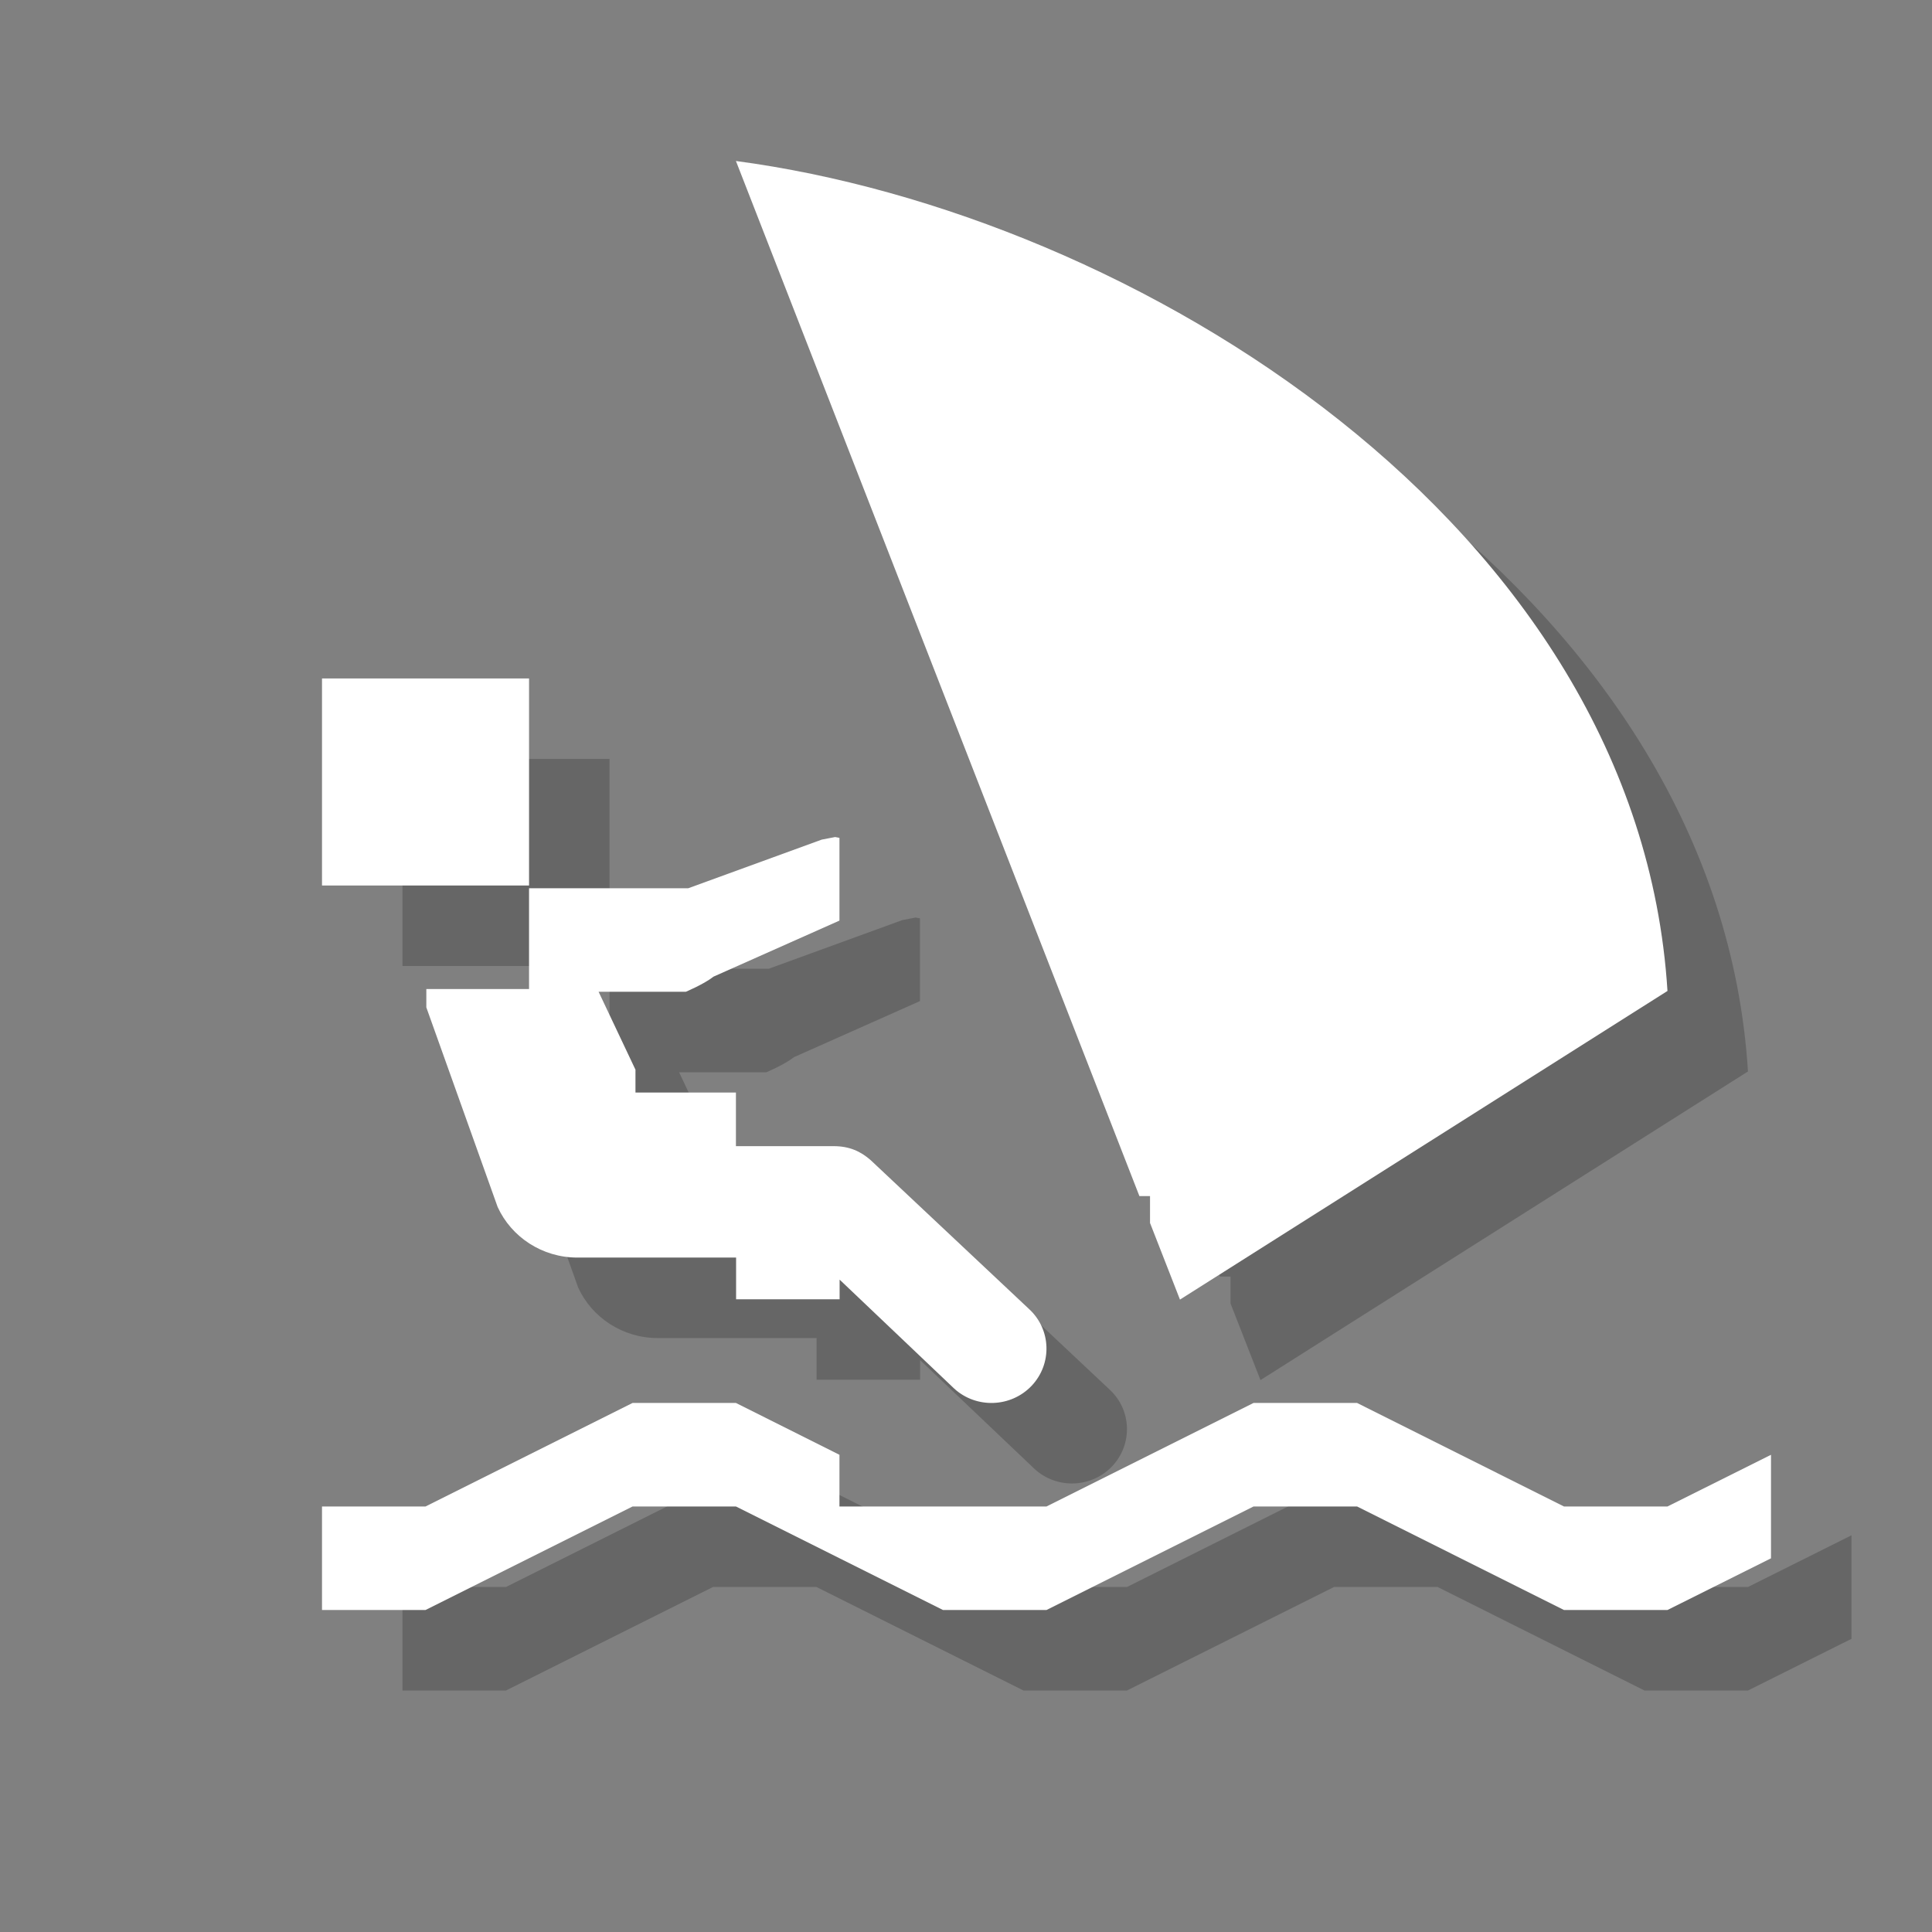 <?xml version="1.0" encoding="utf-8"?>
<!-- Generator: Adobe Illustrator 16.0.0, SVG Export Plug-In . SVG Version: 6.00 Build 0)  -->
<!DOCTYPE svg PUBLIC "-//W3C//DTD SVG 1.1//EN" "http://www.w3.org/Graphics/SVG/1.1/DTD/svg11.dtd">
<svg version="1.1" id="Layer_1" xmlns="http://www.w3.org/2000/svg" xmlns:xlink="http://www.w3.org/1999/xlink" x="0px" y="0px"
	 width="12px" height="12px" viewBox="0 0 12 12" enable-background="new 0 0 12 12" xml:space="preserve">
<rect x="0" y="0" width="12" height="12" fill="#808080" stroke="none"/>
<g opacity="0.2">
	<polygon points="10.857,9.857 10.214,9.857 8.929,9.214 8.286,9.214 7,9.857 6.357,9.857 5.714,9.857 5.714,9.536 5.071,9.214 
		4.429,9.214 3.143,9.857 2.5,9.857 2.5,10.5 3.143,10.5 4.429,9.857 5.071,9.857 6.357,10.5 7,10.5 8.286,9.857 8.929,9.857 
		10.214,10.5 10.857,10.5 11.5,10.179 11.5,9.857 11.5,9.536 	"/>
	<path d="M3.786,6.643H3.148v0.114l0.443,1.24c0.085,0.186,0.276,0.314,0.495,0.314h0.986v0.259h0.643V8.448l0.712,0.677
		C6.564,9.25,6.779,9.243,6.908,9.107C7.037,8.97,7.029,8.756,6.891,8.63L5.907,7.705c-0.061-0.053-0.13-0.086-0.229-0.086H5.071
		V7.286H4.447V7.144L4.218,6.66h0.229H4.76c0,0,0.112-0.047,0.172-0.094l0.782-0.348V5.704L5.687,5.699L5.604,5.715L4.775,6.017
		H3.786V6.643z"/>
	<path d="M7.643,7.929v0.167l0.186,0.476l3.028-1.917C10.675,3.752,7.539,1.828,5.071,1.5l2.506,6.429H7.643z"/>
	<rect x="2.5" y="4.714" width="1.286" height="1.286"/>
	<rect x="2.5" y="1.5" fill="none" width="9" height="9"/>
</g>
<polygon fill="#FFFFFF" points="10.357,9.357 9.714,9.357 8.429,8.714 7.786,8.714 6.5,9.357 5.857,9.357 5.214,9.357 5.214,9.036 
	4.571,8.714 3.929,8.714 2.643,9.357 2,9.357 2,10 2.643,10 3.929,9.357 4.571,9.357 5.857,10 6.5,10 7.786,9.357 8.429,9.357 
	9.714,10 10.357,10 11,9.679 11,9.357 11,9.036 "/>
<path fill="#FFFFFF" d="M3.286,6.143H2.648v0.114l0.443,1.24c0.085,0.186,0.276,0.314,0.495,0.314h0.986v0.259h0.643V7.948
	l0.712,0.677C6.064,8.75,6.279,8.743,6.408,8.607C6.537,8.47,6.529,8.256,6.391,8.13L5.407,7.205
	c-0.061-0.053-0.13-0.086-0.229-0.086H4.571V6.786H3.947V6.644L3.718,6.16h0.229H4.26c0,0,0.112-0.047,0.172-0.094l0.782-0.348
	V5.204L5.187,5.199L5.104,5.215L4.275,5.517H3.286V6.143z"/>
<path fill="#FFFFFF" d="M7.143,7.429v0.167l0.186,0.476l3.028-1.917C10.175,3.252,7.039,1.328,4.571,1l2.506,6.429H7.143z"/>
<rect x="2" y="4.214" fill="#FFFFFF" width="1.286" height="1.286"/>
</svg>
